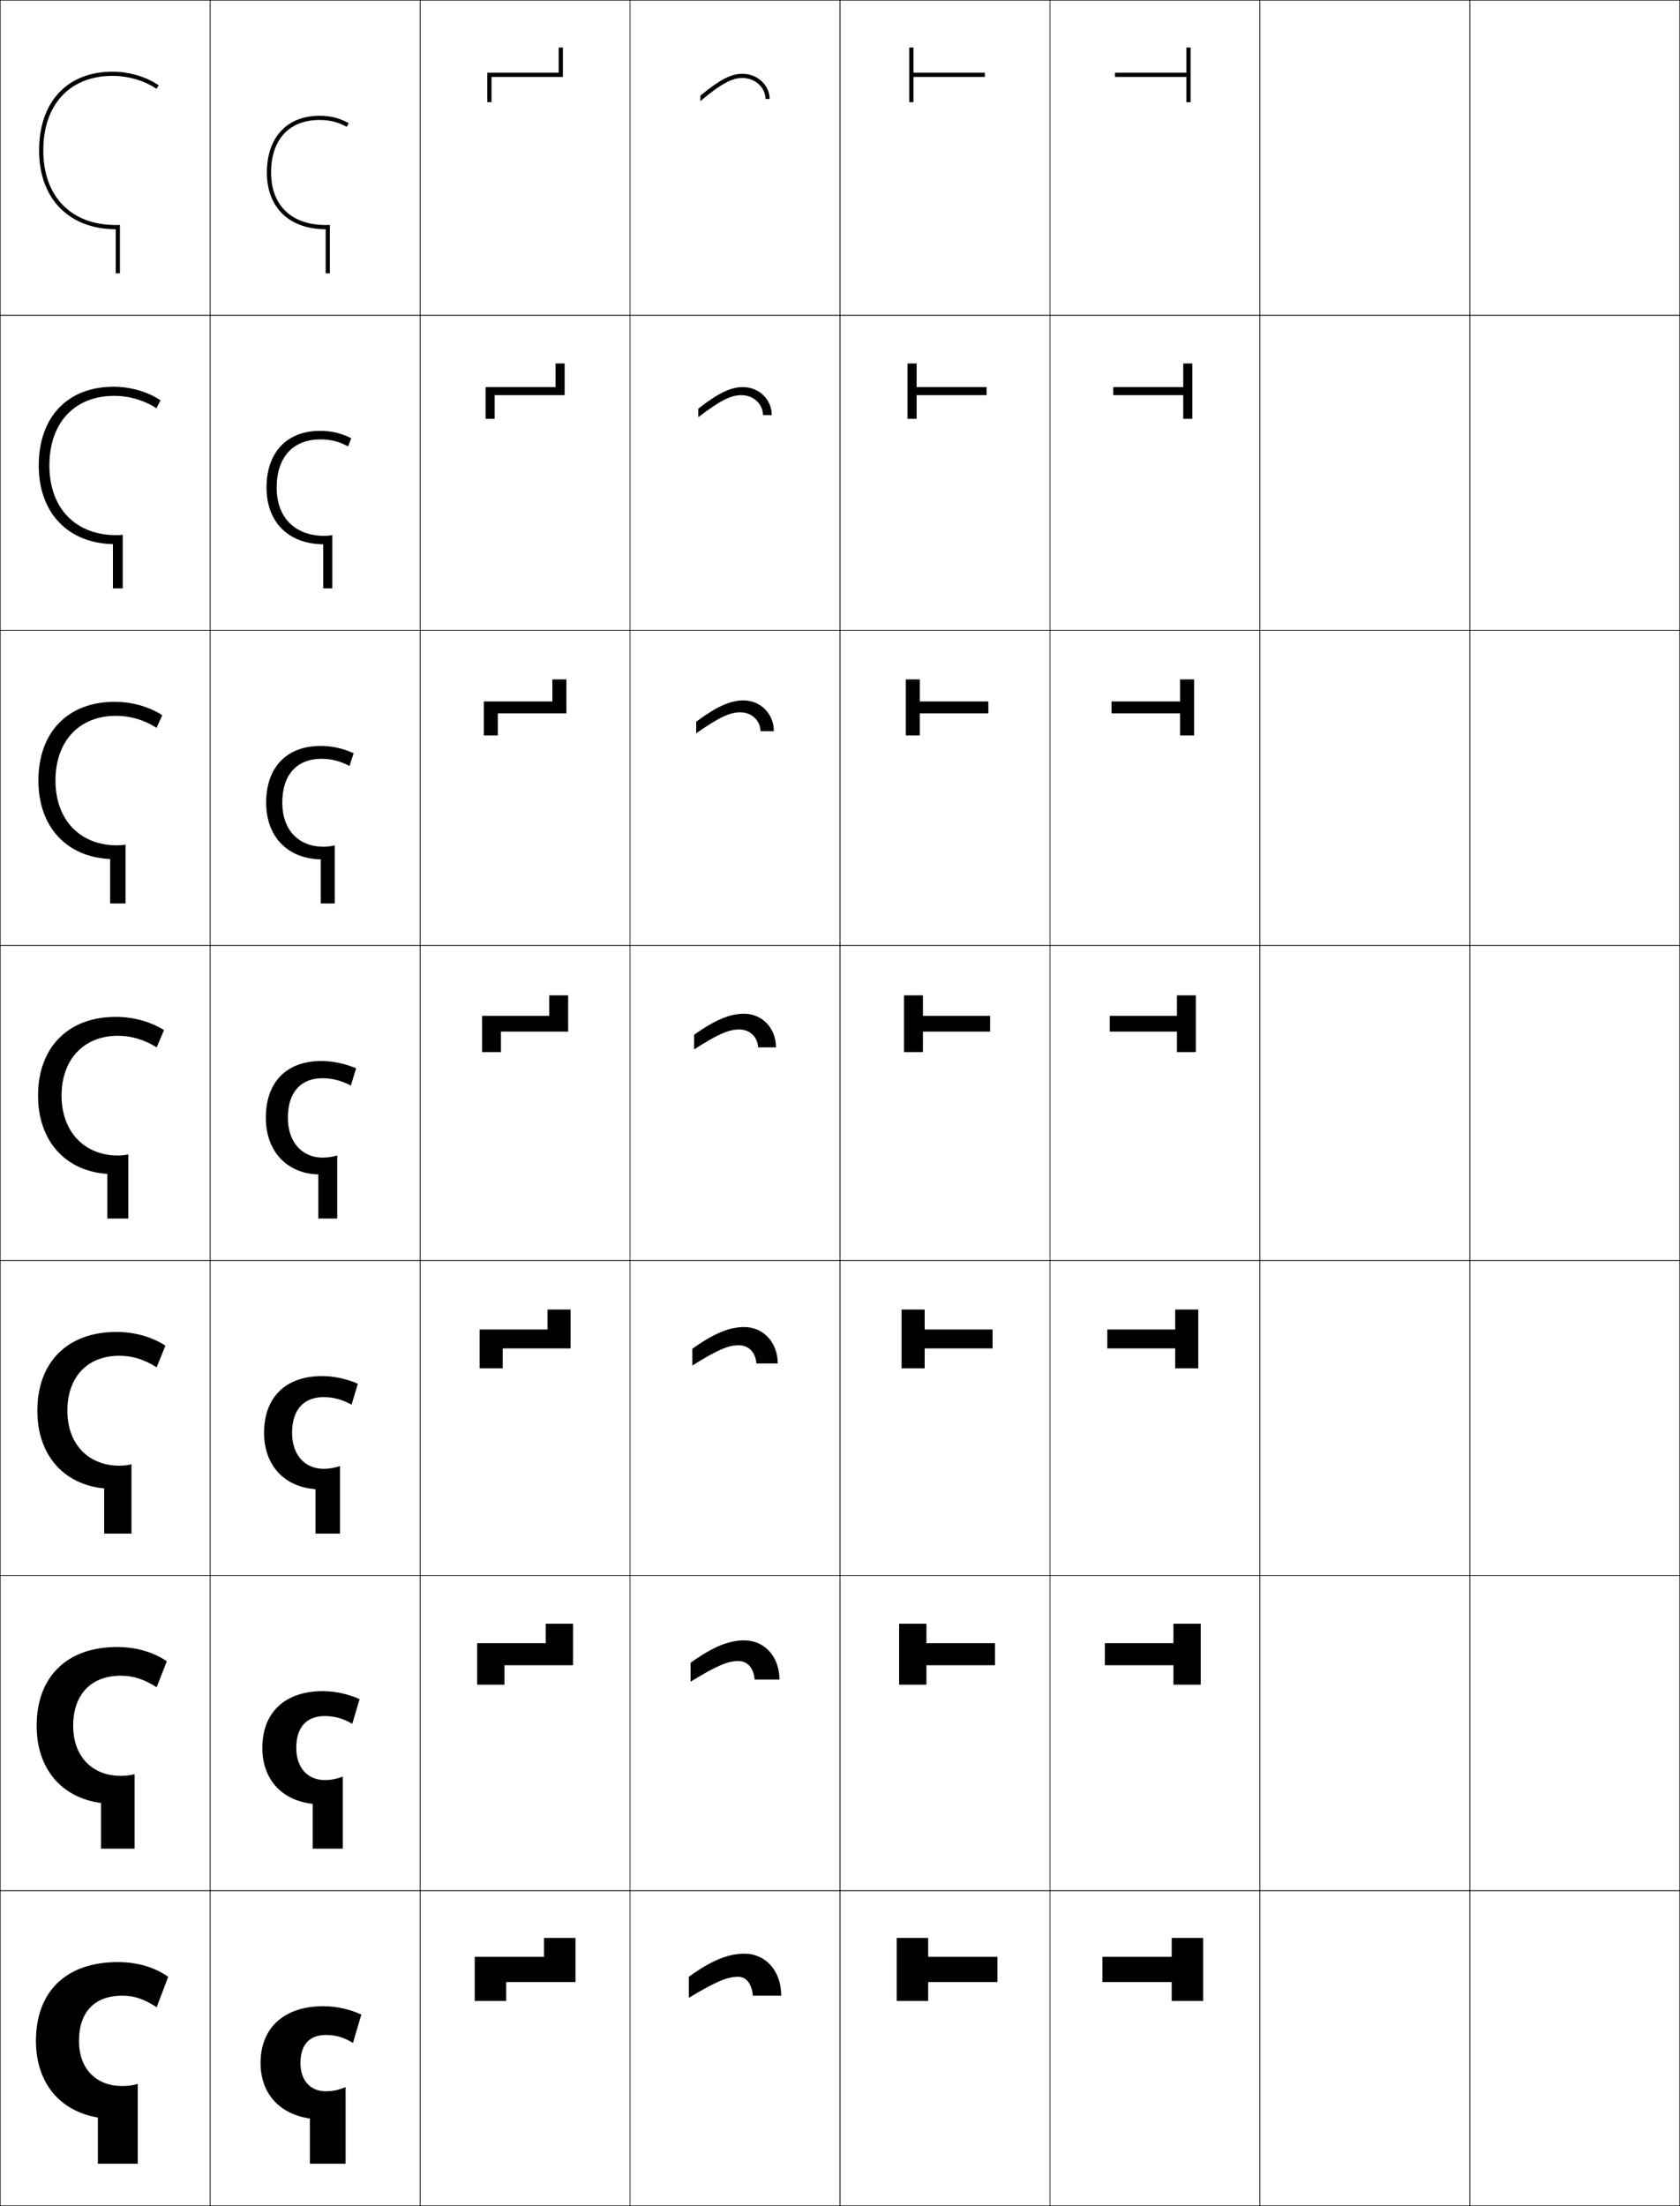 <?xml version="1.0" encoding="utf-8"?>
<!-- Generator: Adobe Illustrator 11 Build 225, SVG Export Plug-In . SVG Version: 6.0.0 Build 78)  -->
<!DOCTYPE svg PUBLIC "-//W3C//DTD SVG 1.0//EN"    "http://www.w3.org/TR/2001/REC-SVG-20010904/DTD/svg10.dtd">
<svg  xmlns="http://www.w3.org/2000/svg" xmlns:xlink="http://www.w3.org/1999/xlink" xmlns:a="http://ns.adobe.com/AdobeSVGViewerExtensions/3.0/"
	 width="800.25" height="1050.25" viewBox="0 0 800.25 1050.25" overflow="visible" enable-background="new 0 0 800.25 1050.25"
	 xml:space="preserve">
		<g id="レイヤー1">
			<g>
				<rect x="0.125" y="0.125" fill="none" stroke="#000000" stroke-width="0.25" width="100" height="150"/> 
				<rect x="0.125" y="150.125" fill="none" stroke="#000000" stroke-width="0.25" width="100" height="150"/> 
				<rect x="0.125" y="300.125" fill="none" stroke="#000000" stroke-width="0.25" width="100" height="150"/> 
				<rect x="0.125" y="450.125" fill="none" stroke="#000000" stroke-width="0.25" width="100" height="150"/> 
				<rect x="0.125" y="600.125" fill="none" stroke="#000000" stroke-width="0.25" width="100" height="150"/> 
				<rect x="0.125" y="750.125" fill="none" stroke="#000000" stroke-width="0.25" width="100" height="150"/> 
				<rect x="0.125" y="900.125" fill="none" stroke="#000000" stroke-width="0.25" width="100" height="150"/> 
				<rect x="100.125" y="0.125" fill="none" stroke="#000000" stroke-width="0.25" width="100" height="150"/> 
				<rect x="100.125" y="150.125" fill="none" stroke="#000000" stroke-width="0.25" width="100" height="150"/> 
				<rect x="100.125" y="300.125" fill="none" stroke="#000000" stroke-width="0.25" width="100" height="150"/> 
				<rect x="100.125" y="450.125" fill="none" stroke="#000000" stroke-width="0.25" width="100" height="150"/> 
				<rect x="100.125" y="600.125" fill="none" stroke="#000000" stroke-width="0.25" width="100" height="150"/> 
				<rect x="100.125" y="750.125" fill="none" stroke="#000000" stroke-width="0.25" width="100" height="150"/> 
				<rect x="100.125" y="900.125" fill="none" stroke="#000000" stroke-width="0.25" width="100" height="150"/> 
				<rect x="200.125" y="0.125" fill="none" stroke="#000000" stroke-width="0.25" width="100" height="150"/> 
				<rect x="200.125" y="150.125" fill="none" stroke="#000000" stroke-width="0.25" width="100" height="150"/> 
				<rect x="200.125" y="300.125" fill="none" stroke="#000000" stroke-width="0.25" width="100" height="150"/> 
				<rect x="200.125" y="450.125" fill="none" stroke="#000000" stroke-width="0.25" width="100" height="150"/> 
				<rect x="200.125" y="600.125" fill="none" stroke="#000000" stroke-width="0.25" width="100" height="150"/> 
				<rect x="200.125" y="750.125" fill="none" stroke="#000000" stroke-width="0.25" width="100" height="150"/> 
				<rect x="200.125" y="900.125" fill="none" stroke="#000000" stroke-width="0.25" width="100" height="150"/> 
				<rect x="300.125" y="0.125" fill="none" stroke="#000000" stroke-width="0.25" width="100" height="150"/> 
				<rect x="300.125" y="150.125" fill="none" stroke="#000000" stroke-width="0.25" width="100" height="150"/> 
				<rect x="300.125" y="300.125" fill="none" stroke="#000000" stroke-width="0.25" width="100" height="150"/> 
				<rect x="300.125" y="450.125" fill="none" stroke="#000000" stroke-width="0.25" width="100" height="150"/> 
				<rect x="300.125" y="600.125" fill="none" stroke="#000000" stroke-width="0.25" width="100" height="150"/> 
				<rect x="300.125" y="750.125" fill="none" stroke="#000000" stroke-width="0.25" width="100" height="150"/> 
				<rect x="300.125" y="900.125" fill="none" stroke="#000000" stroke-width="0.25" width="100" height="150"/> 
				<rect x="400.125" y="0.125" fill="none" stroke="#000000" stroke-width="0.25" width="100" height="150"/> 
				<rect x="400.125" y="150.125" fill="none" stroke="#000000" stroke-width="0.25" width="100" height="150"/> 
				<rect x="400.125" y="300.125" fill="none" stroke="#000000" stroke-width="0.25" width="100" height="150"/> 
				<rect x="400.125" y="450.125" fill="none" stroke="#000000" stroke-width="0.25" width="100" height="150"/> 
				<rect x="400.125" y="600.125" fill="none" stroke="#000000" stroke-width="0.25" width="100" height="150"/> 
				<rect x="400.125" y="750.125" fill="none" stroke="#000000" stroke-width="0.25" width="100" height="150"/> 
				<rect x="400.125" y="900.125" fill="none" stroke="#000000" stroke-width="0.25" width="100" height="150"/> 
				<rect x="500.125" y="0.125" fill="none" stroke="#000000" stroke-width="0.25" width="100" height="150"/> 
				<rect x="500.125" y="150.125" fill="none" stroke="#000000" stroke-width="0.25" width="100" height="150"/> 
				<rect x="500.125" y="300.125" fill="none" stroke="#000000" stroke-width="0.25" width="100" height="150"/> 
				<rect x="500.125" y="450.125" fill="none" stroke="#000000" stroke-width="0.25" width="100" height="150"/> 
				<rect x="500.125" y="600.125" fill="none" stroke="#000000" stroke-width="0.25" width="100" height="150"/> 
				<rect x="500.125" y="750.125" fill="none" stroke="#000000" stroke-width="0.25" width="100" height="150"/> 
				<rect x="500.125" y="900.125" fill="none" stroke="#000000" stroke-width="0.25" width="100" height="150"/> 
				<rect x="600.125" y="0.125" fill="none" stroke="#000000" stroke-width="0.25" width="100" height="150"/> 
				<rect x="600.125" y="150.125" fill="none" stroke="#000000" stroke-width="0.25" width="100" height="150"/> 
				<rect x="600.125" y="300.125" fill="none" stroke="#000000" stroke-width="0.25" width="100" height="150"/> 
				<rect x="600.125" y="450.125" fill="none" stroke="#000000" stroke-width="0.25" width="100" height="150"/> 
				<rect x="600.125" y="600.125" fill="none" stroke="#000000" stroke-width="0.25" width="100" height="150"/> 
				<rect x="600.125" y="750.125" fill="none" stroke="#000000" stroke-width="0.25" width="100" height="150"/> 
				<rect x="600.125" y="900.125" fill="none" stroke="#000000" stroke-width="0.25" width="100" height="150"/> 
				<rect x="700.125" y="0.125" fill="none" stroke="#000000" stroke-width="0.25" width="100" height="150"/> 
				<rect x="700.125" y="150.125" fill="none" stroke="#000000" stroke-width="0.25" width="100" height="150"/> 
				<rect x="700.125" y="300.125" fill="none" stroke="#000000" stroke-width="0.25" width="100" height="150"/> 
				<rect x="700.125" y="450.125" fill="none" stroke="#000000" stroke-width="0.25" width="100" height="150"/> 
				<rect x="700.125" y="600.125" fill="none" stroke="#000000" stroke-width="0.25" width="100" height="150"/> 
				<rect x="700.125" y="750.125" fill="none" stroke="#000000" stroke-width="0.25" width="100" height="150"/> 
				<rect x="700.125" y="900.125" fill="none" stroke="#000000" stroke-width="0.25" width="100" height="150"/> 
			</g>
			<g>
				<polygon points="259.125,931.625 259.125,922.625 274.125,922.625 274.125,943.625 241.125,943.625 241.125,952.625 
					226.125,952.625 226.125,931.625 "/>
				<polygon points="272.958,792.791 240.292,792.791 240.292,802.041 227.292,802.041 
					227.292,782.291 259.958,782.291 259.958,773.041 272.958,773.041 "/>
				<polygon points="271.792,641.958 239.458,641.958 239.458,651.458 228.458,651.458 
					228.458,632.958 260.792,632.958 260.792,623.458 271.792,623.458 "/>
				<polygon points="270.625,491.125 270.625,473.875 261.625,473.875 261.625,483.625 229.625,483.625 229.625,500.875 
					238.625,500.875 238.625,491.125 "/>
				<polygon points="237.125,350.125 230.458,350.125 230.458,333.958 263.125,333.958 
					263.125,323.458 269.791,323.458 269.791,339.625 237.125,339.625 "/>
				<polygon points="235.625,199.375 231.292,199.375 231.292,184.292 264.625,184.292 264.625,173.042 
					268.958,173.042 268.958,188.125 235.625,188.125 "/>
				<polygon points="266.125,34.625 266.125,22.625 268.125,22.625 268.125,36.625 234.125,36.625 234.125,48.625 232.125,48.625 
					232.125,34.625 "/>
			</g>
			<g>
				<path d="M353.625,35.125c-5.35,0-10.866,2.852-20,10.398V48.125c10.261-8.649,15.35-11,20-11
					c6.065,0,11,4.486,11,10h2C366.625,40.828,361.07,35.125,353.625,35.125z"/>
				<path d="M332.625,198.625C343.396,190.323,348.442,188.125,353.125,188.125
					c5.752,0,10.247,4.182,10.333,9.5H367.625c0-7.219-5.864-13.333-13.75-13.333
					c-5.684,0-11.678,2.775-21.25,10.265V198.625z"/>
				<path d="M331.625,349.125c11.28-7.955,16.286-10,21-10c5.438,0,9.495,3.879,9.667,9H368.625
					c0-8.141-6.173-14.667-14.5-14.667c-6.018,0-12.488,2.698-22.5,10.133V349.125z"/>
				<path d="M354.375,482.625c-6.351,0-13.299,2.622-23.75,10v7c11.79-7.607,16.753-9.5,21.5-9.5
					c5.125,0,8.742,3.575,9,8.5h8.5C369.625,489.562,363.143,482.625,354.375,482.625z"/>
				<path d="M329.791,650.125c12.392-7.794,17.352-9.667,22.167-9.667
					c4.613,0,7.979,3.37,8.333,8.667h10.167c0-9.986-6.791-17.333-16-17.333
					c-6.73,0-13.996,2.724-24.667,10.333V650.125z"/>
				<path d="M328.958,800.625c12.992-7.979,17.949-9.833,22.833-9.833
					c4.102,0,7.216,3.165,7.666,8.833h11.834c0-10.908-7.101-18.667-16.75-18.667
					c-7.11,0-14.693,2.825-25.583,10.667V800.625z"/>
				<path d="M354.625,930.125c-7.489,0-15.39,2.927-26.5,11v10c13.593-8.166,18.547-10,23.5-10
					c3.59,0,6.453,2.961,7,9h13.5C372.125,938.295,364.716,930.125,354.625,930.125z"/>
			</g>
			<g>
				<polygon points="442.125,931.625 442.125,922.625 427.125,922.625 427.125,952.625 442.125,952.625 442.125,943.625 
					475.125,943.625 475.125,931.625 "/>
				<polygon points="441.291,782.291 441.291,773.041 428.291,773.041 428.291,802.041 
					441.291,802.041 441.291,792.791 473.958,792.791 473.958,782.291 "/>
				<polygon points="440.458,632.958 440.458,623.458 429.458,623.458 429.458,651.458 
					440.458,651.458 440.458,641.958 472.792,641.958 472.792,632.958 "/>
				<polygon points="439.625,483.625 439.625,473.875 430.625,473.875 430.625,500.875 439.625,500.875 439.625,491.125 
					471.625,491.125 471.625,483.625 "/>
				<polygon points="438.125,350.125 438.125,339.625 470.791,339.625 470.791,333.958 
					438.125,333.958 438.125,323.458 431.458,323.458 431.458,350.125 "/>
				<polygon points="436.625,199.375 436.625,188.125 469.958,188.125 469.958,184.292 436.625,184.292 
					436.625,173.042 432.292,173.042 432.292,199.375 "/>
				<polygon points="435.125,34.625 435.125,22.625 433.125,22.625 433.125,48.625 435.125,48.625 435.125,36.625 469.125,36.625 
					469.125,34.625 "/>
			</g>
			<g>
				<polygon points="558.125,931.625 558.125,922.625 573.125,922.625 573.125,952.625 558.125,952.625 558.125,943.625 
					525.125,943.625 525.125,931.625 "/>
				<polygon points="558.958,782.291 558.958,773.041 571.958,773.041 571.958,802.041 
					558.958,802.041 558.958,792.791 526.292,792.791 526.292,782.291 "/>
				<polygon points="559.792,632.958 559.792,623.458 570.792,623.458 570.792,651.458 
					559.792,651.458 559.792,641.958 527.458,641.958 527.458,632.958 "/>
				<polygon points="560.625,483.625 560.625,473.875 569.625,473.875 569.625,500.875 560.625,500.875 560.625,491.125 
					528.625,491.125 528.625,483.625 "/>
				<polygon points="562.125,333.958 562.125,323.458 568.791,323.458 568.791,350.125 
					562.125,350.125 562.125,339.625 529.458,339.625 529.458,333.958 "/>
				<polygon points="563.625,184.292 563.625,173.042 567.958,173.042 567.958,199.375 563.625,199.375 
					563.625,188.125 530.292,188.125 530.292,184.292 "/>
				<polygon points="565.125,34.625 565.125,22.625 567.125,22.625 567.125,48.625 565.125,48.625 565.125,36.625 531.125,36.625 
					531.125,34.625 "/>
			</g>
			<g>
				<path d="M58.125,950.125c5.713,0,10.314,1.436,16.5,5.5l5.5-14.5c-6.534-4.562-14.696-7-24-7
					c-24.771,0-39,14.172-39,37.5c0,20.054,11.411,33.45,29.5,36.5v22h19v-38
					c-2.44,0.737-4.851,1-7.5,1c-12.012,0-20.5-7.856-20.5-21.5
					C37.625,957.773,45.23,950.125,58.125,950.125z"/>
				<path d="M57.458,797.791c5.928,0,10.994,1.534,17.167,5.5l4.833-12.4
					c-6.537-4.401-14.672-6.766-23.667-6.766c-24.052,0-38.333,14.273-38.333,37.5
					c0,20.556,11.949,34.281,30.667,36.75v21.75h16v-35.5
					c-2.171,0.599-4.337,0.833-6.667,0.833c-13.14,0-22.6-8.852-22.6-23.833
					C34.858,806.647,43.459,797.791,57.458,797.791z"/>
				<path d="M56.792,645.458c6.144,0,11.674,1.633,17.833,5.5l4.167-10.301
					C72.252,636.415,64.144,634.125,55.458,634.125c-23.333,0-37.667,14.376-37.667,37.5
					c0,21.057,12.487,35.113,31.833,37v21.5h13v-33c-1.904,0.46-3.824,0.667-5.833,0.667
					c-14.269,0-24.7-9.849-24.7-26.167
					C32.092,655.521,41.688,645.458,56.792,645.458z"/>
				<path d="M56.125,493.125c6.359,0,12.354,1.73,18.5,5.5l3.5-8.201
					c-6.542-4.082-14.623-6.299-23-6.299c-22.614,0-37,14.479-37,37.5
					c0,21.559,13.025,35.945,33,37.25v21.25h10v-30.5c-1.636,0.321-3.311,0.5-5,0.5
					c-15.397,0-26.8-10.844-26.8-28.5C29.325,504.395,39.917,493.125,56.125,493.125z"/>
				<path d="M52.458,430.125h7.333v-28.014c-1.31,0.224-2.649,0.347-4,0.347
					c-17.358,0-29.366-11.764-29.366-30.833c0-18.787,11.275-30.833,28.866-30.833
					c6.77,0,13.355,1.941,19.29,5.716l2.711-6.017
					C70.955,336.412,62.826,334.125,54.625,334.125c-22.272,0-36.333,14.442-36.333,37.5
					c0,22.183,13.597,36.463,34.167,37.333V430.125z"/>
				<path d="M53.792,280.125h4.667v-25.527c-0.984,0.125-1.987,0.194-3,0.194
					c-19.319,0-31.933-12.683-31.933-33.167c0-20.342,11.96-33.167,30.933-33.167
					c7.18,0,14.356,2.152,20.078,5.932l1.922-3.833
					C70.327,186.484,62.15,184.125,54.125,184.125c-21.931,0-35.667,14.406-35.667,37.5
					c0,22.807,14.169,36.982,35.333,37.417V280.125z"/>
				<path d="M20.625,71.625c0-21.898,12.645-35.5,33-35.5c7.59,0,15.357,2.363,20.867,6.148
					L75.625,40.625c-5.926-4.07-14.15-6.5-22-6.5c-21.589,0-35,14.369-35,37.5
					c0,23.432,14.742,37.5,36.5,37.5v21h2v-23.041c-0.659,0.027-1.325,0.041-2,0.041
					C33.845,107.125,20.625,93.522,20.625,71.625z"/>
			</g>
			<g>
				<path d="M155.125,968.824c4.783,0,8.584,1.068,13,3.801l4-13.5c-5.365-2.557-12.022-4-18-4
					c-18.971,0-30,10.43-30,27c0,14.568,8.925,24.306,23.5,26.5v21.5h17v-36.5
					c-3.07,1.36-6.08,2-9.5,2c-7.098,0-12-4.926-12-13.5
					C143.125,973.402,147.52,968.824,155.125,968.824z"/>
				<path d="M154.625,816.991c4.684,0,8.774,1.1,13.167,3.7l3.5-11.733
					c-5.229-2.433-11.766-3.833-17.5-3.833c-18.18,0-28.833,10.276-28.833,27
					c0,15.105,9.349,25.076,24,26.666V880.125h14.333v-34.334
					c-2.822,1.127-5.619,1.667-8.667,1.667c-7.879,0-13.5-5.631-13.5-15.333
					C141.125,822.241,146.138,816.991,154.625,816.991z"/>
				<path d="M154.125,665.157c4.584,0,8.963,1.133,13.333,3.601l3-9.966
					c-5.092-2.309-11.509-3.667-17-3.667c-17.39,0-27.667,10.124-27.667,27
					c0,15.644,9.773,25.848,24.5,26.833V730.125h11.667v-32.167
					c-2.573,0.893-5.157,1.334-7.833,1.334c-8.662,0-15-6.336-15-17.167
					C139.125,671.081,144.756,665.157,154.125,665.157z"/>
				<path d="M153.625,513.324c4.484,0,9.153,1.164,13.5,3.5l2.5-8.199
					c-4.955-2.184-11.252-3.5-16.5-3.5c-16.6,0-26.5,9.971-26.5,27c0,16.181,10.197,26.618,25,27
					v21h9v-30c-2.324,0.658-4.695,1-7,1c-9.444,0-16.5-7.041-16.5-19
					C137.125,519.92,143.375,513.324,153.625,513.324z"/>
				<path d="M152.792,430.125h6.667v-27.685c-1.769,0.449-3.57,0.685-5.333,0.685
					c-11.723,0-19.667-7.809-19.667-21c0-13.355,7.033-20.868,18.667-20.868
					c4.662,0,8.995,1.081,13.352,3.421l1.982-6.054
					c-4.877-2.3-10.412-3.5-15.667-3.5c-16.207,0-26,10.095-26,27
					c0,16.434,10.435,26.745,26,27V430.125z"/>
				<path d="M153.958,280.125h4.333v-25.37C157.08,254.996,155.846,255.125,154.625,255.125
					c-14.001,0-22.833-8.577-22.833-23c0-14.504,7.815-22.934,20.833-22.934
					c4.84,0,8.836,0.998,13.203,3.341l1.464-3.908c-4.799-2.417-9.573-3.5-14.833-3.5
					c-15.813,0-25.5,10.221-25.5,27c0,16.687,10.672,26.873,27,27V280.125z"/>
				<path d="M129.125,82.125c0-15.654,8.598-25,23-25c5.018,0,8.678,0.914,13.055,3.262L166.125,58.625
					c-4.721-2.533-8.732-3.5-14-3.5c-15.42,0-25,10.346-25,27c0,16.939,10.91,27,28,27v21h2
					v-23.055c-0.656,0.032-1.32,0.055-2,0.055C138.845,107.125,129.125,97.779,129.125,82.125z"/>
			</g>
		</g>
	</svg>
